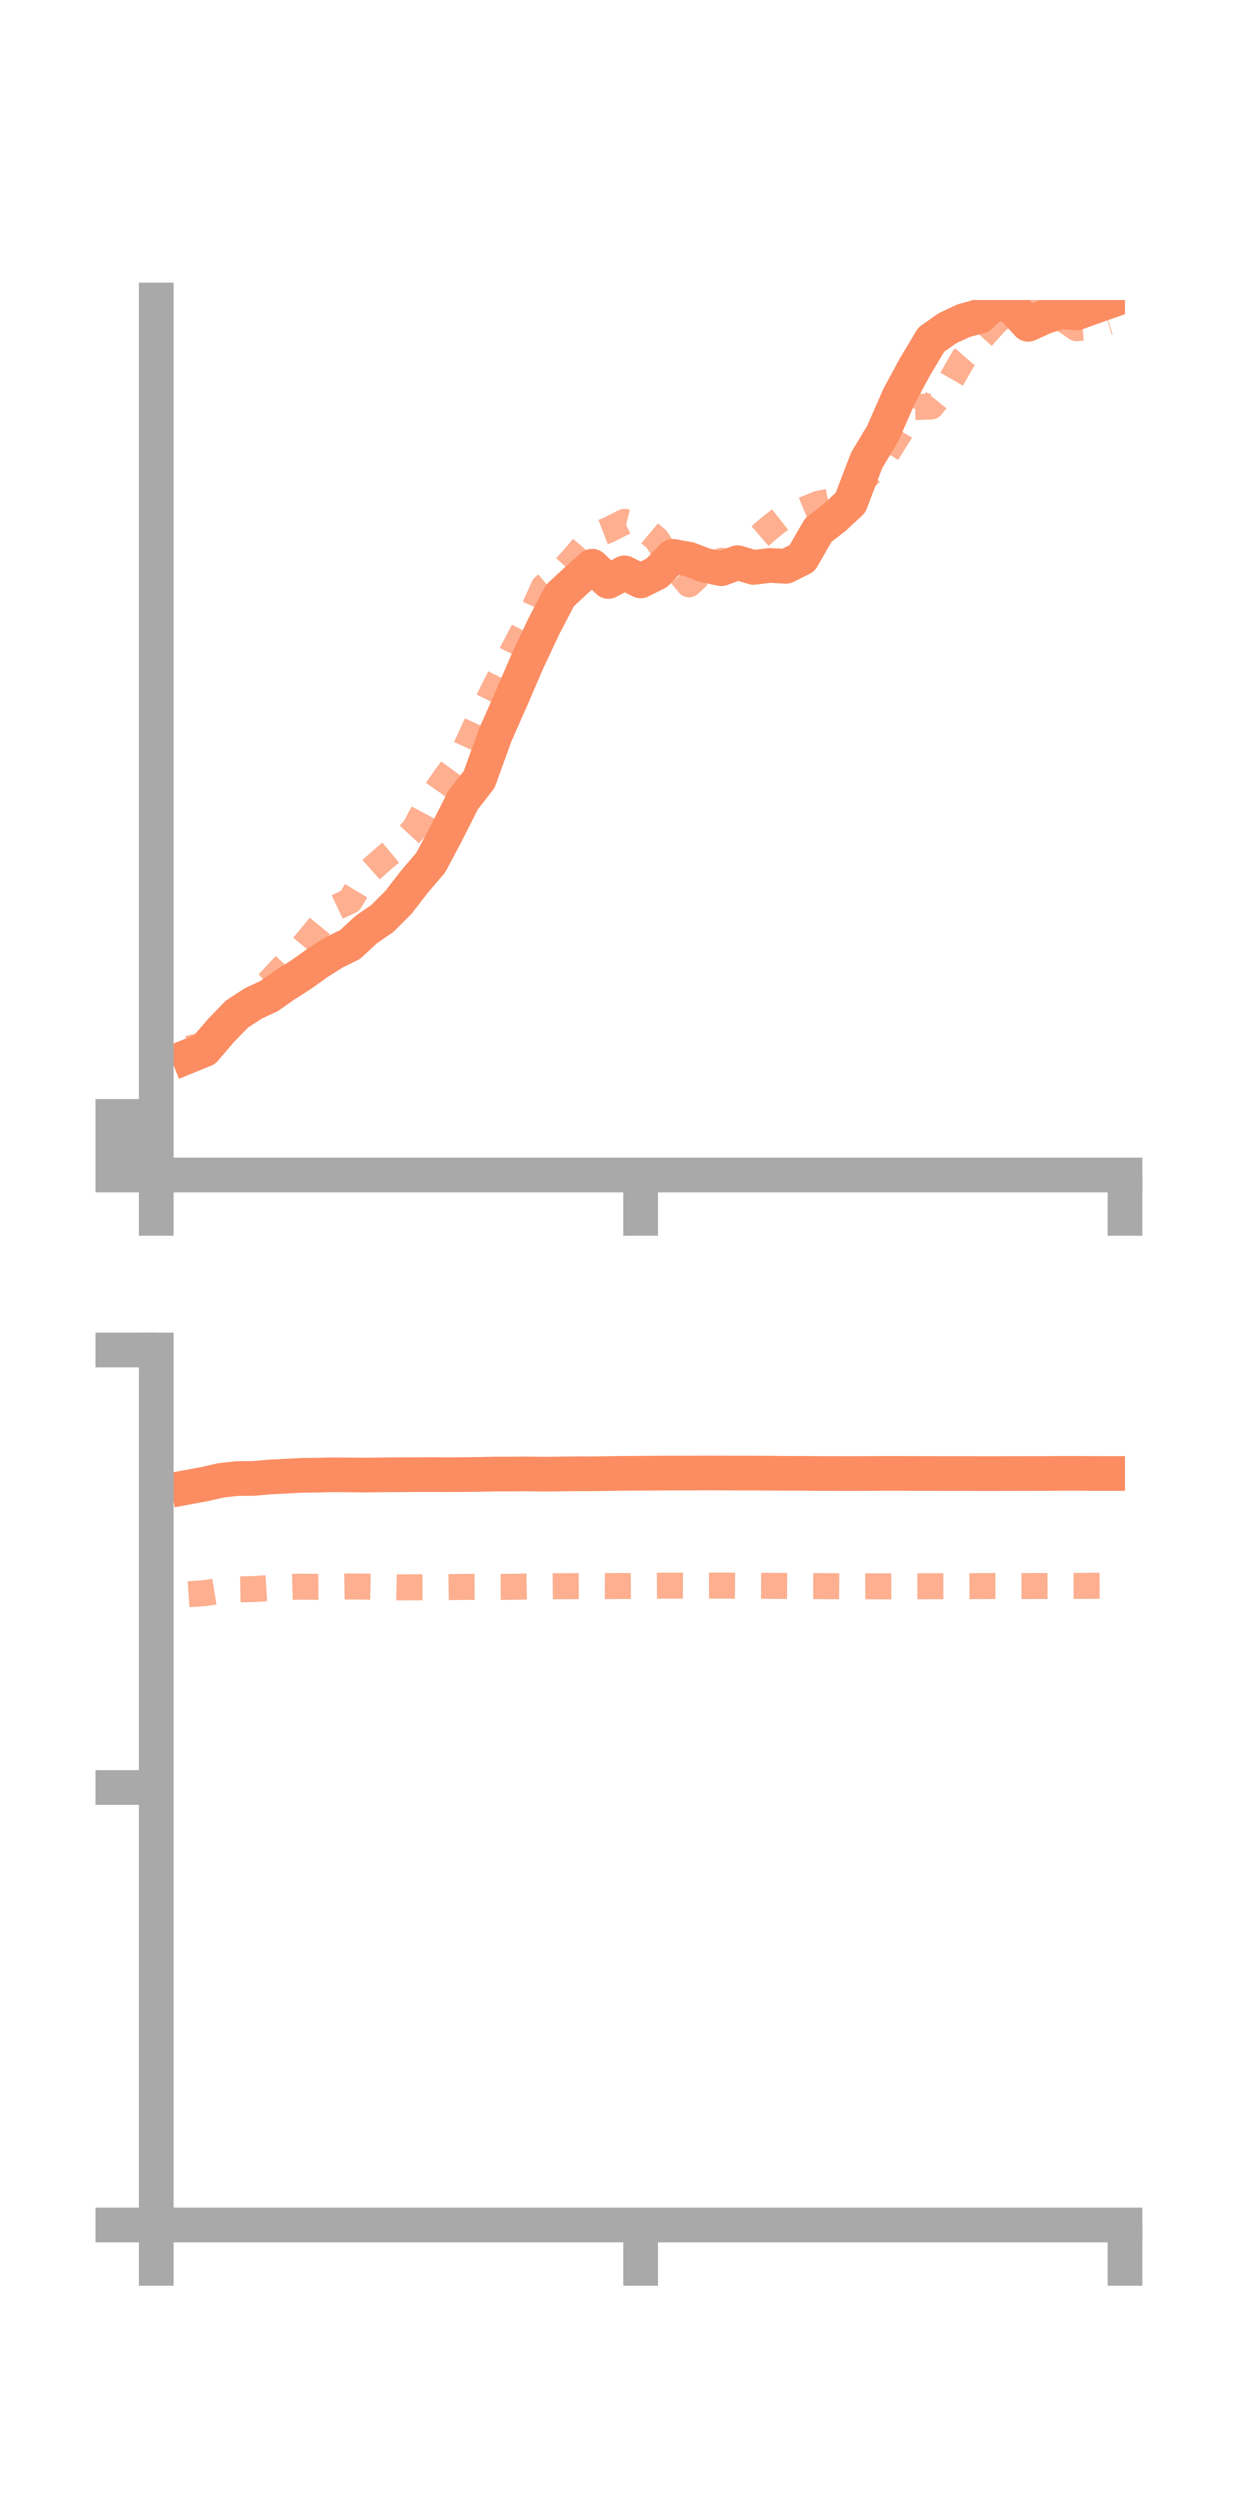 <?xml version="1.0" encoding="utf-8" standalone="no"?>
<!DOCTYPE svg PUBLIC "-//W3C//DTD SVG 1.1//EN"
  "http://www.w3.org/Graphics/SVG/1.1/DTD/svg11.dtd">
<!-- Created with matplotlib (https://matplotlib.org/) -->
<svg height="144pt" version="1.1" viewBox="0 0 72 144" width="72pt" xmlns="http://www.w3.org/2000/svg" xmlns:xlink="http://www.w3.org/1999/xlink">
 <defs>
  <style type="text/css">*{stroke-linecap:butt;stroke-linejoin:round;}</style>
 </defs>
 <g id="figure_1">
  <g id="patch_1">
   <path d="M 0 144 
L 72 144 
L 72 0 
L 0 0 
z
" style="fill:none;"/>
  </g>
  <g id="axes_1">
   <g id="patch_2">
    <path d="M 9 67.68 
L 64.8 67.68 
L 64.8 17.28 
L 9 17.28 
z
" style="fill:none;"/>
   </g>
   <g id="matplotlib.axis_1">
    <g id="xtick_1">
     <g id="line2d_1">
      <defs>
       <path d="M 0 0 
L 0 3.5 
" id="m841fe97433" style="stroke:#a9a9a9;stroke-width:2;"/>
      </defs>
      <g>
       <use style="fill:#a9a9a9;stroke:#a9a9a9;stroke-width:2;" x="9" xlink:href="#m841fe97433" y="67.68"/>
      </g>
     </g>
    </g>
    <g id="xtick_2">
     <g id="line2d_2">
      <g>
       <use style="fill:#a9a9a9;stroke:#a9a9a9;stroke-width:2;" x="36.9" xlink:href="#m841fe97433" y="67.68"/>
      </g>
     </g>
    </g>
    <g id="xtick_3">
     <g id="line2d_3">
      <g>
       <use style="fill:#a9a9a9;stroke:#a9a9a9;stroke-width:2;" x="64.8" xlink:href="#m841fe97433" y="67.68"/>
      </g>
     </g>
    </g>
   </g>
   <g id="matplotlib.axis_2">
    <g id="ytick_1">
     <g id="line2d_4">
      <defs>
       <path d="M 0 0 
L -3.5 0 
" id="mc06ac30ffc" style="stroke:#a9a9a9;stroke-width:2;"/>
      </defs>
      <g>
       <use style="fill:#a9a9a9;stroke:#a9a9a9;stroke-width:2;" x="9" xlink:href="#mc06ac30ffc" y="67.68"/>
      </g>
     </g>
    </g>
    <g id="ytick_2">
     <g id="line2d_5">
      <g>
       <use style="fill:#a9a9a9;stroke:#a9a9a9;stroke-width:2;" x="9" xlink:href="#mc06ac30ffc" y="65.993"/>
      </g>
     </g>
    </g>
    <g id="ytick_3">
     <g id="line2d_6">
      <g>
       <use style="fill:#a9a9a9;stroke:#a9a9a9;stroke-width:2;" x="9" xlink:href="#mc06ac30ffc" y="64.307"/>
      </g>
     </g>
    </g>
   </g>
   <g id="line2d_7">
    <path clip-path="url(#p9d66b26deb)" d="M 10.86 60.836 
L 11.79 60.457 
L 12.72 59.367 
L 13.65 58.41 
L 14.58 57.803 
L 15.51 57.367 
L 16.44 56.714 
L 17.37 56.121 
L 18.3 55.455 
L 19.23 54.866 
L 20.16 54.408 
L 21.09 53.548 
L 22.02 52.906 
L 22.95 51.977 
L 23.88 50.778 
L 24.81 49.687 
L 25.74 47.936 
L 26.67 46.089 
L 27.6 44.896 
L 28.53 42.326 
L 29.46 40.224 
L 30.39 38.067 
L 31.32 36.085 
L 32.25 34.306 
L 33.18 33.44 
L 34.11 32.615 
L 35.04 33.492 
L 35.97 32.998 
L 36.9 33.46 
L 37.83 32.996 
L 38.76 32.046 
L 39.69 32.213 
L 40.62 32.566 
L 41.55 32.758 
L 42.48 32.411 
L 43.41 32.683 
L 44.34 32.57 
L 45.27 32.62 
L 46.2 32.154 
L 47.13 30.54 
L 48.06 29.819 
L 48.99 28.951 
L 49.92 26.513 
L 50.85 24.963 
L 51.78 22.836 
L 52.71 21.118 
L 53.64 19.564 
L 54.57 18.908 
L 55.5 18.472 
L 56.43 18.22 
L 57.36 17.387 
L 58.29 17.673 
L 59.22 18.682 
L 60.15 18.258 
L 61.08 17.952 
L 62.01 18.026 
L 62.94 17.689 
L 63.87 17.364 
" style="fill:none;stroke:#fc8d62;stroke-linecap:square;stroke-width:2;"/>
   </g>
   <g id="line2d_8">
    <path clip-path="url(#p9d66b26deb)" d="M 10.86 60.407 
L 11.79 60.174 
L 12.72 59.173 
L 13.65 58.406 
L 14.58 57.438 
L 15.51 56.565 
L 16.44 55.564 
L 17.37 54.607 
L 18.3 53.481 
L 19.23 52.336 
L 20.16 51.896 
L 21.09 50.349 
L 22.02 49.518 
L 22.95 48.741 
L 23.88 47.732 
L 24.81 45.994 
L 25.74 44.676 
L 26.67 43.409 
L 27.6 41.379 
L 28.53 39.531 
L 29.46 37.648 
L 30.39 35.866 
L 31.32 33.803 
L 32.25 33.036 
L 33.18 31.997 
L 34.11 30.893 
L 35.04 30.532 
L 35.97 30.057 
L 36.9 30.286 
L 37.83 31.068 
L 38.76 32.554 
L 39.69 33.66 
L 40.62 32.794 
L 41.55 32.305 
L 42.48 32.401 
L 43.41 31.196 
L 44.34 30.392 
L 45.27 29.659 
L 46.2 29.405 
L 47.13 29.023 
L 48.06 28.828 
L 48.99 28.387 
L 49.92 27.46 
L 50.85 26.485 
L 51.78 25.007 
L 52.71 23.447 
L 53.64 23.415 
L 54.57 22.263 
L 55.5 20.643 
L 56.43 19.578 
L 57.36 18.542 
L 58.29 17.741 
L 59.22 16.913 
L 60.15 17.274 
L 61.08 18.275 
L 62.01 18.904 
L 62.94 18.835 
L 63.87 18.552 
" style="fill:none;stroke:#fc8d62;stroke-dasharray:1.5,1.5;stroke-dashoffset:0;stroke-opacity:0.7;stroke-width:1.5;"/>
   </g>
   <g id="patch_3">
    <path d="M 9 67.68 
L 9 17.28 
" style="fill:none;stroke:#a9a9a9;stroke-linecap:square;stroke-linejoin:miter;stroke-width:2;"/>
   </g>
   <g id="patch_4">
    <path d="M 64.8 67.68 
L 64.8 17.28 
" style="fill:none;"/>
   </g>
   <g id="patch_5">
    <path d="M 9 67.68 
L 64.8 67.68 
" style="fill:none;stroke:#a9a9a9;stroke-linecap:square;stroke-linejoin:miter;stroke-width:2;"/>
   </g>
   <g id="patch_6">
    <path d="M 9 17.28 
L 64.8 17.28 
" style="fill:none;"/>
   </g>
  </g>
  <g id="axes_2">
   <g id="patch_7">
    <path d="M 9 128.16 
L 64.8 128.16 
L 64.8 77.76 
L 9 77.76 
z
" style="fill:none;"/>
   </g>
   <g id="matplotlib.axis_3">
    <g id="xtick_4">
     <g id="line2d_9">
      <g>
       <use style="fill:#a9a9a9;stroke:#a9a9a9;stroke-width:2;" x="9" xlink:href="#m841fe97433" y="128.16"/>
      </g>
     </g>
    </g>
    <g id="xtick_5">
     <g id="line2d_10">
      <g>
       <use style="fill:#a9a9a9;stroke:#a9a9a9;stroke-width:2;" x="36.9" xlink:href="#m841fe97433" y="128.16"/>
      </g>
     </g>
    </g>
    <g id="xtick_6">
     <g id="line2d_11">
      <g>
       <use style="fill:#a9a9a9;stroke:#a9a9a9;stroke-width:2;" x="64.8" xlink:href="#m841fe97433" y="128.16"/>
      </g>
     </g>
    </g>
   </g>
   <g id="matplotlib.axis_4">
    <g id="ytick_4">
     <g id="line2d_12">
      <g>
       <use style="fill:#a9a9a9;stroke:#a9a9a9;stroke-width:2;" x="9" xlink:href="#mc06ac30ffc" y="128.16"/>
      </g>
     </g>
    </g>
    <g id="ytick_5">
     <g id="line2d_13">
      <g>
       <use style="fill:#a9a9a9;stroke:#a9a9a9;stroke-width:2;" x="9" xlink:href="#mc06ac30ffc" y="102.96"/>
      </g>
     </g>
    </g>
    <g id="ytick_6">
     <g id="line2d_14">
      <g>
       <use style="fill:#a9a9a9;stroke:#a9a9a9;stroke-width:2;" x="9" xlink:href="#mc06ac30ffc" y="77.76"/>
      </g>
     </g>
    </g>
   </g>
   <g id="line2d_15">
    <path clip-path="url(#p3c2a34df1c)" d="M 10.86 85.655 
L 11.79 85.482 
L 12.72 85.269 
L 13.65 85.165 
L 14.58 85.158 
L 15.51 85.078 
L 16.44 85.028 
L 17.37 84.982 
L 18.3 84.968 
L 19.23 84.949 
L 20.16 84.957 
L 21.09 84.964 
L 22.02 84.951 
L 22.95 84.946 
L 23.88 84.941 
L 24.81 84.938 
L 25.74 84.943 
L 26.67 84.938 
L 27.6 84.926 
L 28.53 84.905 
L 29.46 84.905 
L 30.39 84.899 
L 31.32 84.911 
L 32.25 84.902 
L 33.18 84.89 
L 34.11 84.892 
L 35.04 84.877 
L 35.97 84.864 
L 36.9 84.86 
L 37.83 84.853 
L 38.76 84.849 
L 39.69 84.849 
L 40.62 84.844 
L 41.55 84.846 
L 42.48 84.851 
L 43.41 84.851 
L 44.34 84.855 
L 45.27 84.865 
L 46.2 84.865 
L 47.13 84.874 
L 48.06 84.875 
L 48.99 84.878 
L 49.92 84.874 
L 50.85 84.869 
L 51.78 84.869 
L 52.71 84.872 
L 53.64 84.873 
L 54.57 84.878 
L 55.5 84.876 
L 56.43 84.879 
L 57.36 84.879 
L 58.29 84.877 
L 59.22 84.876 
L 60.15 84.874 
L 61.08 84.867 
L 62.01 84.867 
L 62.94 84.872 
L 63.87 84.873 
" style="fill:none;stroke:#fc8d62;stroke-linecap:square;stroke-width:2;"/>
   </g>
   <g id="line2d_16">
    <path clip-path="url(#p3c2a34df1c)" d="M 10.86 91.828 
L 11.79 91.768 
L 12.72 91.615 
L 13.65 91.549 
L 14.58 91.531 
L 15.51 91.471 
L 16.44 91.414 
L 17.37 91.391 
L 18.3 91.402 
L 19.23 91.398 
L 20.16 91.38 
L 21.09 91.39 
L 22.02 91.409 
L 22.95 91.432 
L 23.88 91.429 
L 24.81 91.423 
L 25.74 91.42 
L 26.67 91.406 
L 27.6 91.403 
L 28.53 91.406 
L 29.46 91.401 
L 30.39 91.382 
L 31.32 91.379 
L 32.25 91.367 
L 33.18 91.362 
L 34.11 91.355 
L 35.04 91.36 
L 35.97 91.354 
L 36.9 91.347 
L 37.83 91.338 
L 38.76 91.333 
L 39.69 91.334 
L 40.62 91.332 
L 41.55 91.329 
L 42.48 91.336 
L 43.41 91.34 
L 44.34 91.345 
L 45.27 91.351 
L 46.2 91.357 
L 47.13 91.361 
L 48.06 91.366 
L 48.99 91.373 
L 49.92 91.369 
L 50.85 91.375 
L 51.78 91.371 
L 52.71 91.37 
L 53.64 91.367 
L 54.57 91.366 
L 55.5 91.363 
L 56.43 91.359 
L 57.36 91.359 
L 58.29 91.361 
L 59.22 91.357 
L 60.15 91.354 
L 61.08 91.353 
L 62.01 91.349 
L 62.94 91.343 
L 63.87 91.341 
" style="fill:none;stroke:#fc8d62;stroke-dasharray:1.5,1.5;stroke-dashoffset:0;stroke-opacity:0.7;stroke-width:1.5;"/>
   </g>
   <g id="patch_8">
    <path d="M 9 128.16 
L 9 77.76 
" style="fill:none;stroke:#a9a9a9;stroke-linecap:square;stroke-linejoin:miter;stroke-width:2;"/>
   </g>
   <g id="patch_9">
    <path d="M 64.8 128.16 
L 64.8 77.76 
" style="fill:none;"/>
   </g>
   <g id="patch_10">
    <path d="M 9 128.16 
L 64.8 128.16 
" style="fill:none;stroke:#a9a9a9;stroke-linecap:square;stroke-linejoin:miter;stroke-width:2;"/>
   </g>
   <g id="patch_11">
    <path d="M 9 77.76 
L 64.8 77.76 
" style="fill:none;"/>
   </g>
  </g>
 </g>
 <defs>
  <clipPath id="p9d66b26deb">
   <rect height="50.4" width="55.8" x="9" y="17.28"/>
  </clipPath>
  <clipPath id="p3c2a34df1c">
   <rect height="50.4" width="55.8" x="9" y="77.76"/>
  </clipPath>
 </defs>
</svg>
